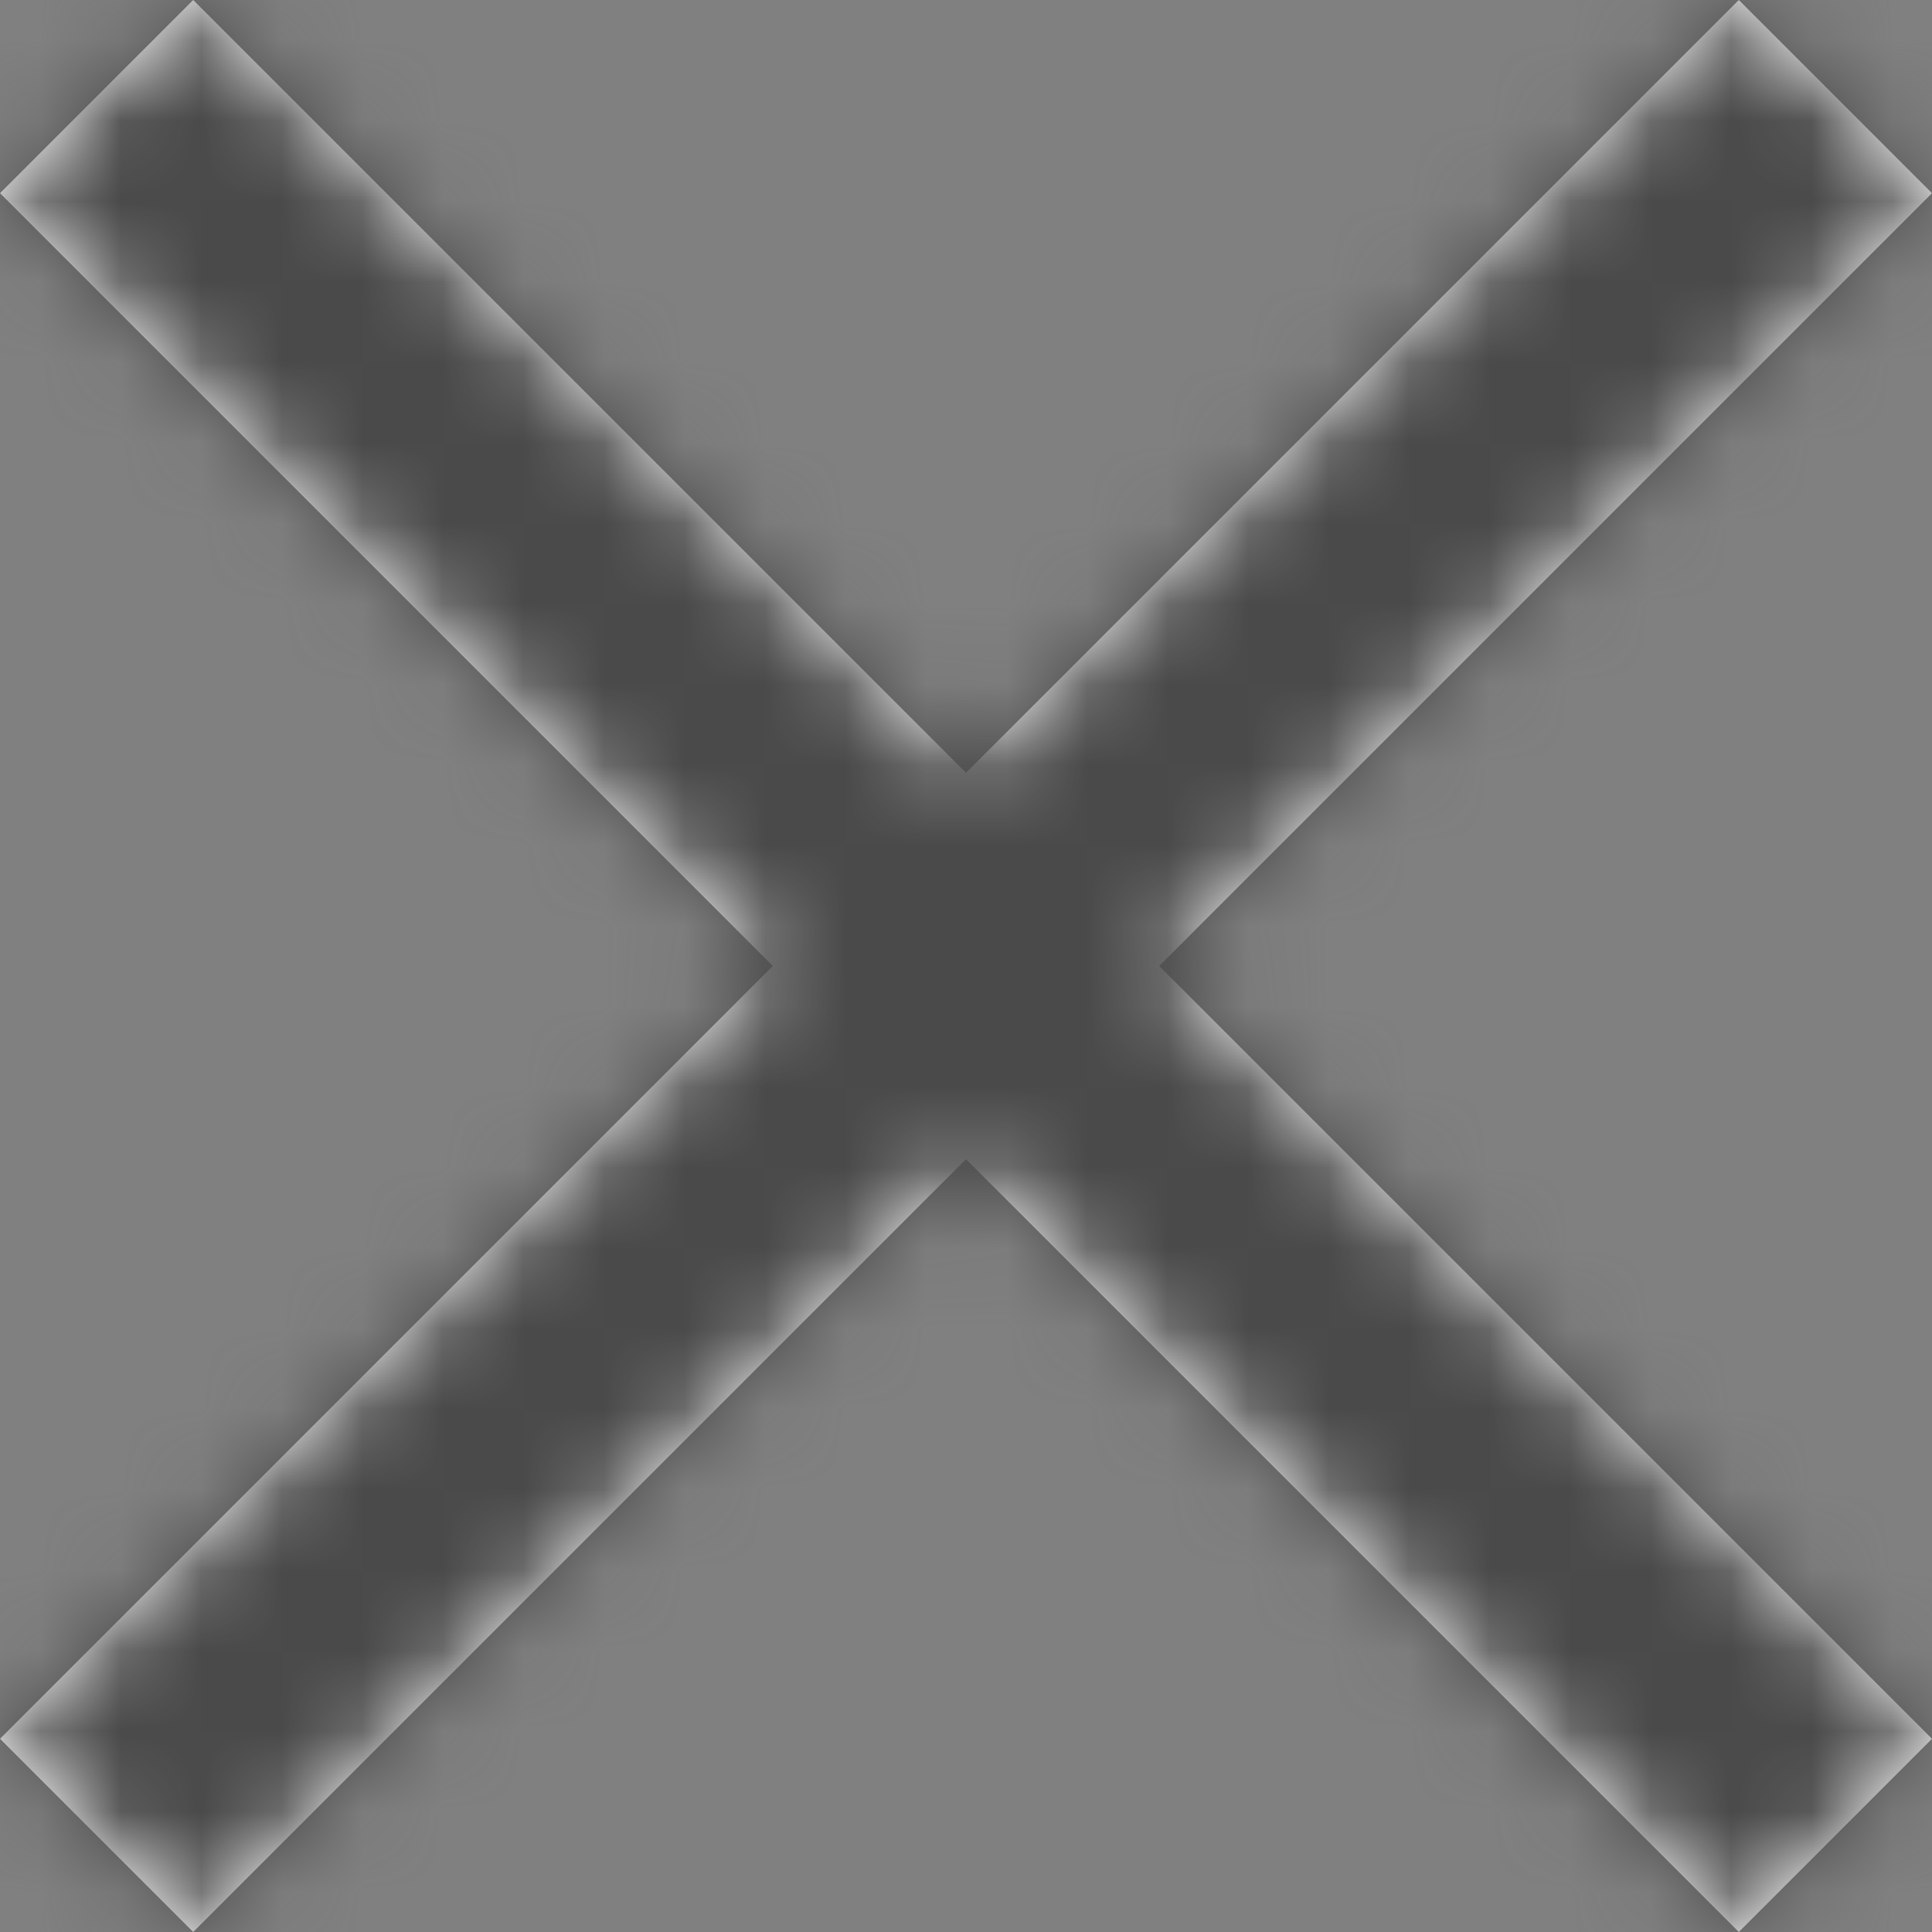 <?xml version="1.0" encoding="UTF-8"?>
<svg width="24px" height="24px" viewBox="0 0 24 24" version="1.1" xmlns="http://www.w3.org/2000/svg" xmlns:xlink="http://www.w3.org/1999/xlink">
    <rect x="0" y="0" width="24" height="24" fill="#808080" stroke="none"/>
    <!-- Generator: Sketch 53.2 (72643) - https://sketchapp.com -->
    <title>icons/cross-black-tint-30</title>
    <desc>Created with Sketch.</desc>
    <defs>
        <polygon id="icons/cross-black-tint-30--path-1" points="24 2.4 21.6 0 12 9.6 2.4 0 0 2.4 9.6 12 0 21.6 2.4 24 12 14.4 21.6 24 24 21.6 14.4 12"></polygon>
    </defs>
    <g id="icons/cross-black-tint-30--Guidelines" stroke="none" stroke-width="1" fill="none" fill-rule="evenodd">
        <g id="icons/cross-black-tint-30--Artboard" transform="translate(-132, -117)">
            <g id="icons/cross-black-tint-30--icons/cross" transform="translate(132, 117)">
                <g id="icons/cross-black-tint-30--color/gray/70-4A4A4A">
                    <mask id="icons/cross-black-tint-30--mask-2" fill="white">
                        <use xlink:href="#icons/cross-black-tint-30--path-1"></use>
                    </mask>
                    <use id="icons/cross-black-tint-30--Mask" fill="#FDFDFD" fill-rule="nonzero" xlink:href="#icons/cross-black-tint-30--path-1"></use>
                    <g id="icons/cross-black-tint-30--color/black-tint/30-4A4A4A" mask="url(#icons/cross-black-tint-30--mask-2)" fill="#4A4A4A">
                        <rect id="icons/cross-black-tint-30--gray-70-4A4A4A" x="0" y="0" width="24" height="24"></rect>
                    </g>
                </g>
            </g>
        </g>
    </g>
</svg>